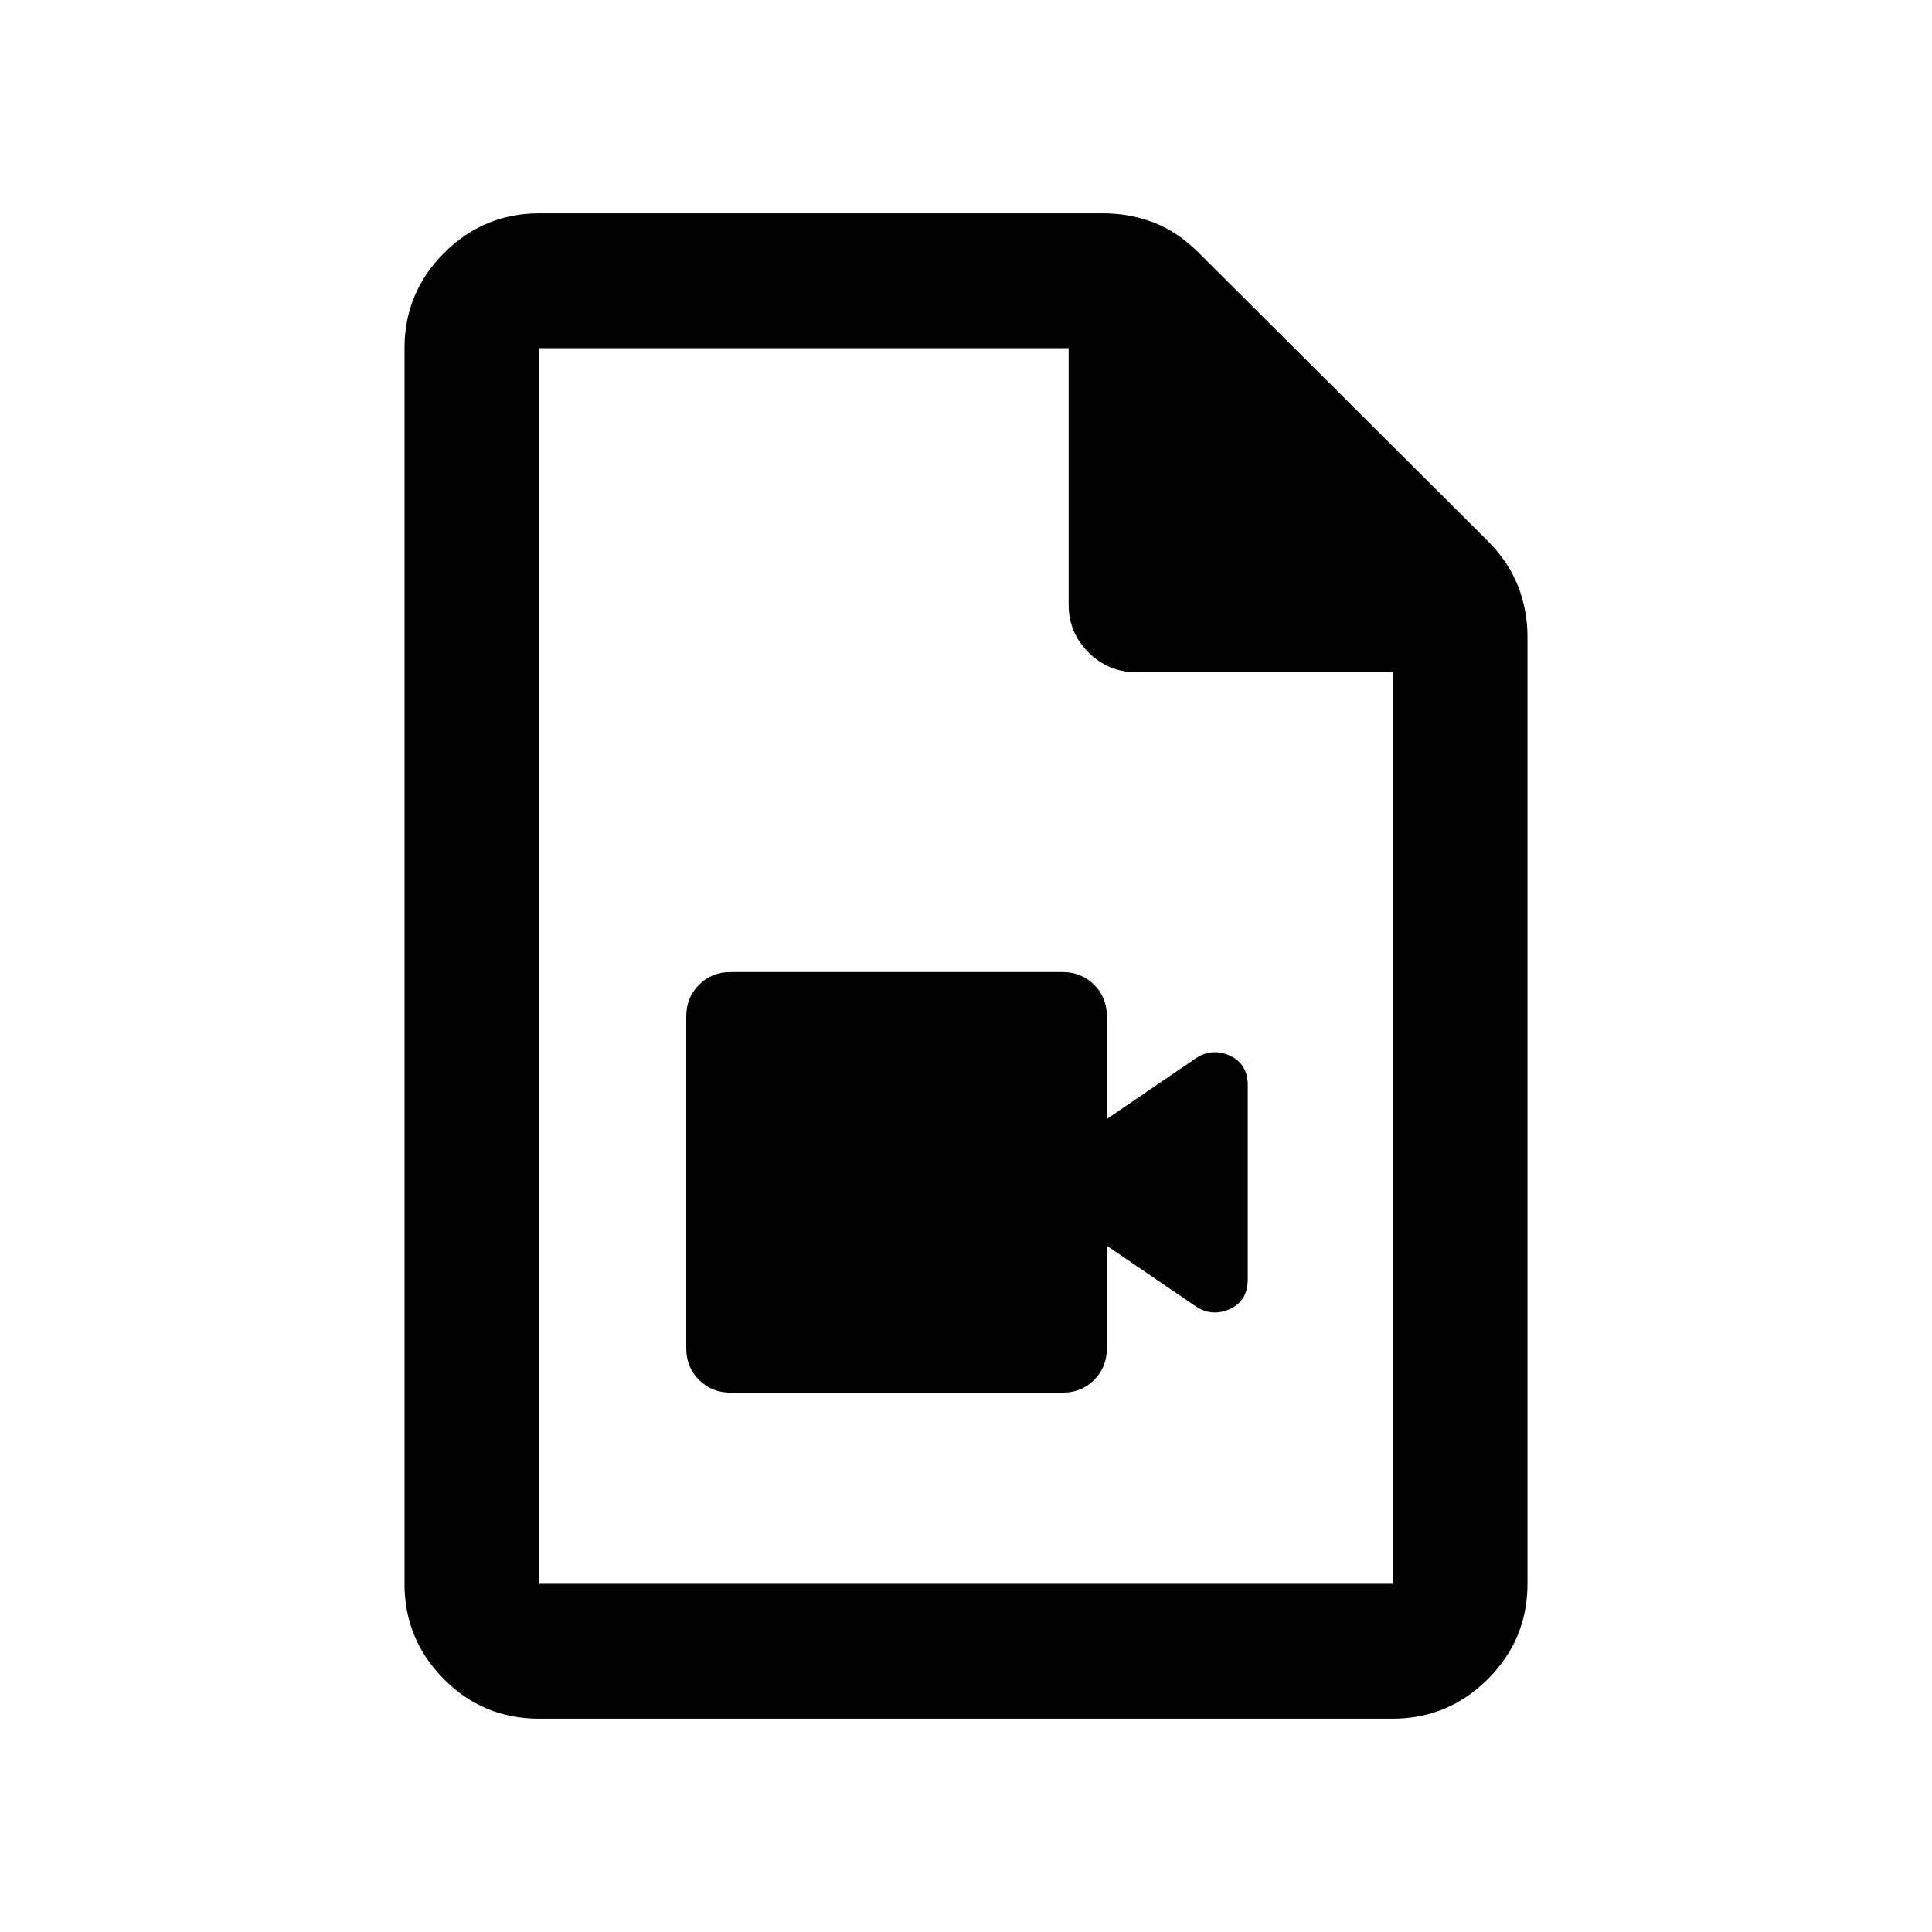 <svg xmlns="http://www.w3.org/2000/svg" height="20" viewBox="0 -960 960 960" width="20"><path d="M363-268h165q9.35 0 15.68-6.33Q550-280.65 550-290v-51l43.81 29.87q8.17 5.63 17.18 1.63t9.01-14.82v-96.36q0-10.82-9.01-14.82t-17.18 1.62L550-404v-51q0-9.35-6.32-15.67Q537.35-477 528-477H363q-9.35 0-15.67 6.33Q341-464.35 341-455v165q0 9.35 6.33 15.67Q353.65-268 363-268Zm-95.28 162q-27.66 0-47.19-19.68Q201-145.36 201-173v-614q0-27.64 19.68-47.32T268-854h280q13.16 0 25.08 4.5 11.92 4.5 22.54 15.09l143.26 142.82q10.62 10.59 15.37 22.67Q759-656.83 759-643.5V-173q0 27.64-19.69 47.32Q719.61-106 691.96-106H267.72ZM531-659.5V-787H268v614h424v-453H564.5q-13.8 0-23.65-9.85Q531-645.7 531-659.5ZM268-787v161-161 614-614Z"/></svg>